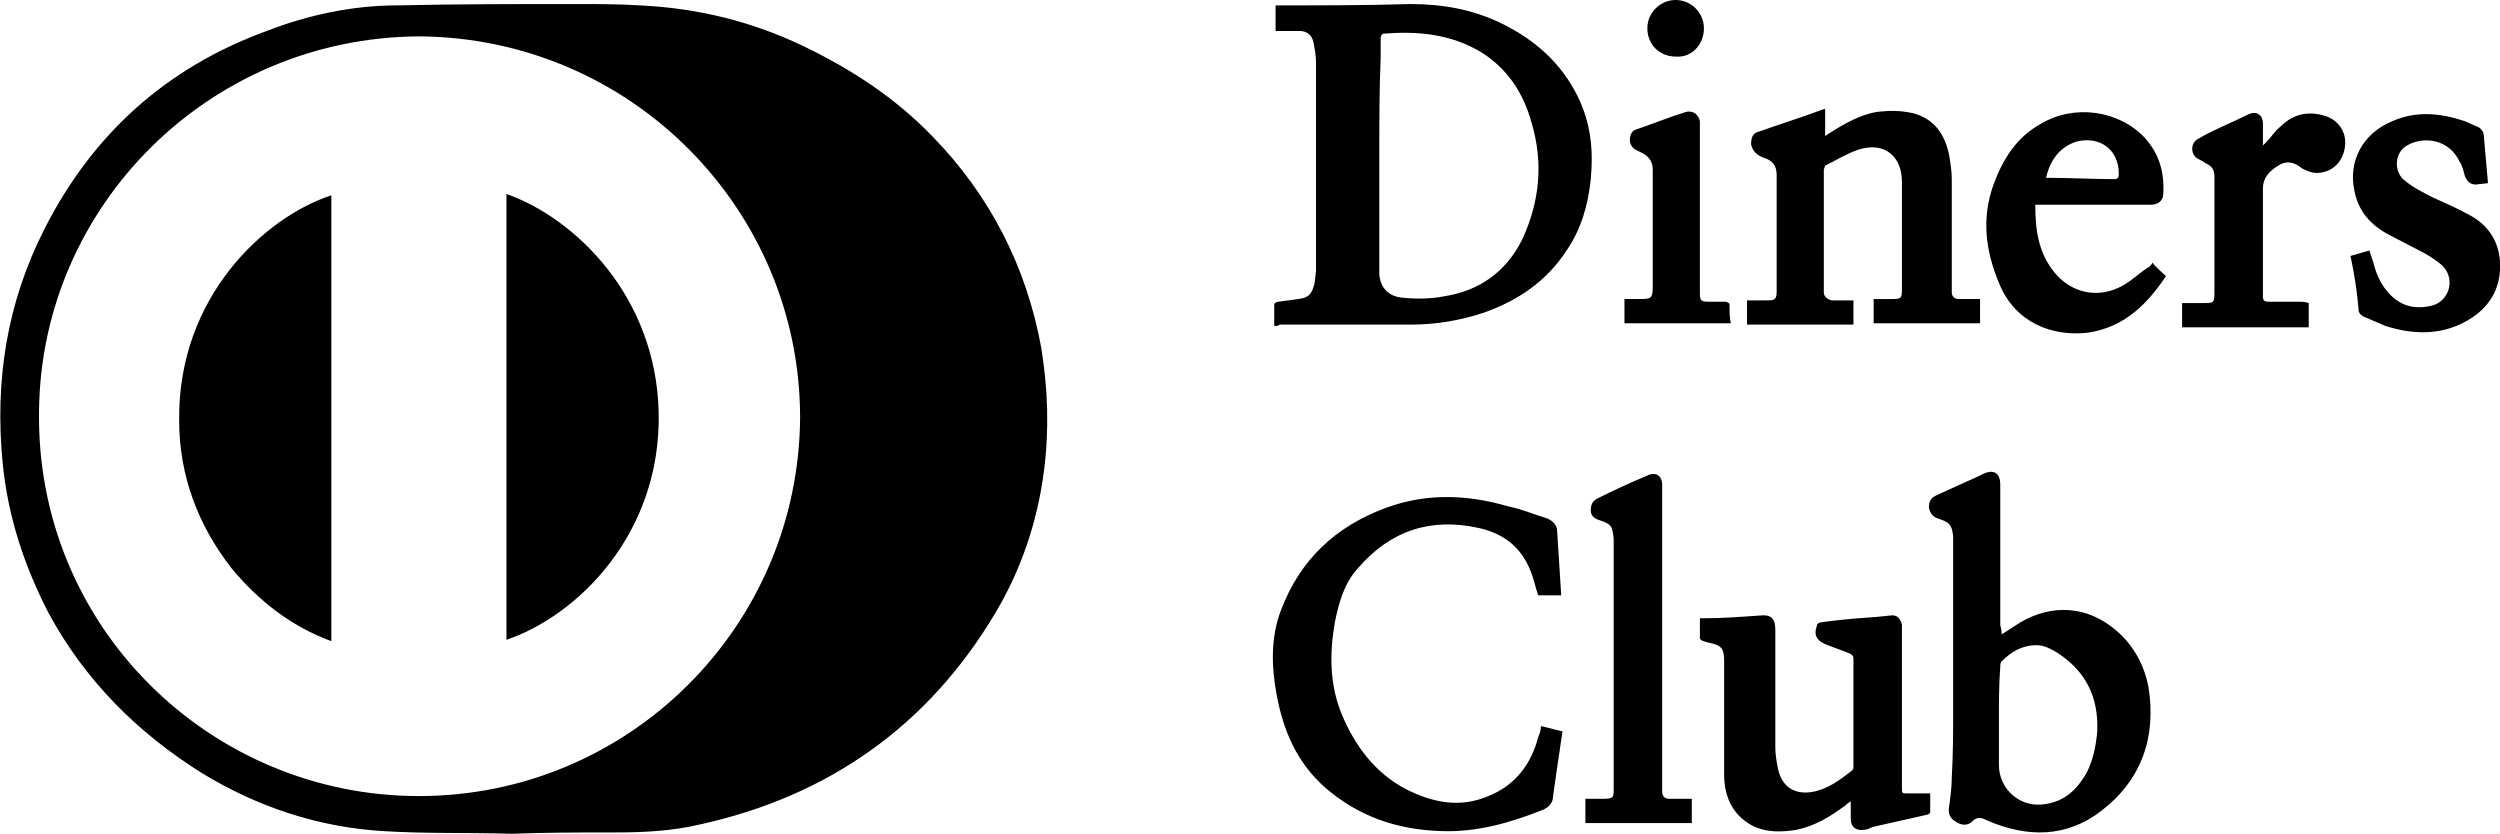 <svg xmlns="http://www.w3.org/2000/svg" width="185.6" height="61.9" viewBox="0 0 185.6 61.9"><path d="M38 61.9c-3.2-.1-6.4 0-9.6-.2-4.8-.3-9.3-1.8-13.4-4.3-4.8-3-8.7-6.9-11.4-11.9C1.8 42 .6 38.4.2 34.4-.4 28.3.5 22.5 3.3 17 6.9 9.9 12.4 5 19.8 2.3 22.9 1.1 26.2.4 29.5.4 33.9.3 38.3.3 42.7.3c1.6 0 3.2 0 4.8.1 4.3.2 8.4 1.2 12.3 3.1 3.5 1.7 6.7 3.8 9.4 6.6 4.3 4.4 7 9.7 8.1 15.7.5 3.1.6 6.1.2 9.2-.5 3.8-1.7 7.3-3.6 10.5-5 8.4-12.4 13.6-21.9 15.7-2.1.5-4.2.6-6.3.6-2.6 0-5.2 0-7.7.1zM31.1 2.7c-15.6.1-28 12.6-28.2 27.7-.3 16.1 12.7 28.7 28.2 28.7 15.6 0 28.2-12.6 28.3-28.1 0-15.4-12.5-28.2-28.3-28.3zm63.5 21.5v-1.6c0-.1.2-.2.3-.2l1.5-.2c.8-.1 1-.4 1.2-1.2l.1-.9V4.6c0-.5-.1-1-.2-1.5s-.5-.8-1-.8h-1.8V.4h.3c3.2 0 6.5 0 9.7-.1 2.4 0 4.7.4 6.9 1.5 2.4 1.2 4.3 2.9 5.5 5.3 1 2 1.2 4 1 6.2-.2 1.9-.7 3.7-1.8 5.3-1.5 2.3-3.6 3.7-6.1 4.6-1.8.6-3.6.9-5.5.9H95c-.1.1-.2.1-.4.1zm7.8-12.8v9c.1 1 .7 1.6 1.7 1.7s2.1.1 3.1-.1c2.6-.4 4.6-1.8 5.8-4.2 1.3-2.8 1.6-5.7.7-8.7-.6-2.2-1.8-4-3.7-5.2-2.3-1.4-4.8-1.6-7.3-1.4-.1 0-.2.2-.2.3v1.5c-.1 2.4-.1 4.7-.1 7.1zm46.2 35.7l1.4-.9c2.4-1.4 5-1.2 7.1.6 1.3 1.1 2.1 2.6 2.4 4.2.6 3.7-.5 6.9-3.5 9.2-2.6 2-5.5 2-8.5.7-.4-.2-.7-.3-1.1.1-.3.3-.8.3-1.2 0-.4-.2-.6-.6-.5-1.1.1-.7.2-1.5.2-2.2.1-1.7.1-3.3.1-5V39.8c-.1-.8-.2-1-1.1-1.3-.4-.1-.6-.4-.7-.8 0-.4.1-.7.5-.9l3.3-1.5.2-.1c.8-.4 1.3-.1 1.3.8v10.4c.1.4.1.5.1.7zm-.2 6.2v3.5c0 1.8 1.6 3.2 3.4 2.9 1.5-.2 2.4-1.1 3.1-2.3.5-1 .7-2 .8-3.1.1-2.5-.8-4.4-2.9-5.8-.5-.3-1-.6-1.6-.6-1.1 0-1.9.5-2.6 1.2-.1.1-.1.3-.1.4-.1 1.3-.1 2.6-.1 3.8zm-34.2 1.4c-.5 2-1.7 3.6-3.7 4.4-2.1.9-4.1.5-6.1-.5-2.3-1.2-3.8-3.2-4.8-5.6-.9-2.2-.9-4.5-.5-6.8.3-1.5.7-2.9 1.7-4 2.4-2.8 5.4-3.8 9-3 2.2.5 3.5 1.8 4.1 4 .1.4.2.7.3 1h1.7v-.1c-.1-1.6-.2-3.2-.3-4.7 0-.4-.3-.7-.7-.9-1-.3-1.9-.7-2.9-.9-3.1-.9-6.1-1-9.1.1-3.8 1.4-6.4 3.9-7.8 7.6-.8 2.1-.7 4.3-.3 6.4.5 2.6 1.5 4.9 3.5 6.7 2.5 2.2 5.4 3.2 8.7 3.3 2.6.1 5.1-.6 7.6-1.6.4-.2.7-.5.7-1l.3-2.1.4-2.7-1.6-.4c0 .3-.1.6-.2.8zm21.2-46.6c-1.6.6-3.2 1.1-4.9 1.7-.4.1-.5.5-.5.9.1.5.4.8.9 1 .7.2 1 .6 1 1.3v8.6c0 .6-.1.7-.7.7h-1.5v1.8h7.9v-1.8H136s-.6-.1-.6-.6v-9.1l.1-.3c.8-.4 1.6-.9 2.5-1.2 1.9-.6 3.2.5 3.2 2.4v7.8c0 .9 0 .9-.9.9h-1.2V24h7.9v-1.8h-1.6c-.3 0-.5-.2-.5-.5v-8.4c0-.6-.1-1.2-.2-1.8-.3-1.5-1.1-2.7-2.7-3.1-.9-.2-1.7-.2-2.6-.1-1.3.2-2.5.9-3.6 1.6l-.3.2V8c0 .1 0 .1-.1.1zm-8.6 39.6c1 .2 1.2.4 1.2 1.4v8.4c0 1.6.6 3 2.1 3.8 1 .5 2.1.5 3.3.3 1.4-.3 2.5-1 3.6-1.8.1-.1.2-.2.4-.3v1.3c0 .6.4.9 1 .8.2 0 .4-.1.6-.2l4-.9c.1 0 .3-.1.3-.2v-1.4h-1.7c-.4 0-.4 0-.4-.4V46.4c-.1-.5-.4-.8-.9-.7l-1 .1c-1.4.1-2.7.2-4.1.4-.1 0-.3.1-.3.2-.3.8 0 1.2.8 1.5l1.6.6c.2.1.3.2.3.4v8c0 .1 0 .2-.1.3-.9.7-1.8 1.4-3 1.6-1.3.2-2.2-.4-2.5-1.7-.1-.5-.2-1.1-.2-1.6v-8.7c0-.9-.3-1.2-1.2-1.1-1.4.1-2.8.2-4.1.2h-.3v1.5c.1.2.3.2.6.3zm24.3-32.5c0 1.8.2 3.5 1.4 5 1.3 1.6 3.3 2 5.1 1 .7-.4 1.2-.9 1.8-1.3.2-.1.3-.2.4-.4.3.4.7.7 1 1-1.4 2.1-3.1 3.8-5.8 4.2-2.6.3-5.4-.7-6.6-3.7-1-2.4-1.3-4.8-.4-7.3.7-1.9 1.7-3.5 3.5-4.5 2.5-1.5 5.8-1 7.7 1 1.1 1.2 1.5 2.6 1.4 4.2 0 .5-.4.8-.9.8h-8.6zm.8-2c1.8 0 3.5.1 5.1.1.2 0 .3-.1.3-.4 0-1.8-1.4-2.8-3.1-2.4-1.3.4-2 1.4-2.3 2.7zm-28 46.1c-.3 0-.5-.2-.5-.5V36.003c0-.7-.5-1-1.1-.7-1.2.5-2.5 1.1-3.7 1.7-.4.2-.5.5-.5.9s.3.6.6.7c.9.3 1 .4 1.1 1.4v18.5c0 .7 0 .8-.8.8h-1.3v1.8h7.9v-1.8h-1.7zM175.1 23c0 .3.3.5.6.6l1.4.6c2.2.7 4.4.7 6.4-.6 1.5-1 2.2-2.4 2.1-4.2-.1-1.5-.9-2.7-2.2-3.4-.9-.5-1.8-.9-2.7-1.3-.8-.4-1.6-.8-2.3-1.4-.7-.7-.6-2 .3-2.5 1.2-.7 3.1-.5 3.9 1.2.2.3.3.7.4 1.1.2.4.4.6.8.6l.9-.1v-.1l-.3-3.4c0-.3-.2-.6-.5-.7L183 9c-1.8-.6-3.6-.8-5.4 0-2.2.9-3.3 3-2.8 5.2.3 1.5 1.2 2.5 2.5 3.2l2.7 1.4c.5.3 1 .6 1.4 1 .9 1 .4 2.6-.9 2.9-1.3.3-2.4 0-3.3-1.1-.5-.6-.8-1.3-1-2.1l-.3-.9-1.4.4c.3 1.4.5 2.7.6 4zm-4.3-.6h-2.4c-.3 0-.4-.1-.4-.4v-8c0-.9.6-1.4 1.3-1.8.6-.3 1.1-.1 1.6.3l.2.1c.4.2.8.3 1.3.2 1-.2 1.6-1 1.7-2 .1-1-.5-1.9-1.5-2.2-1.3-.4-2.4-.1-3.3.8-.4.3-.7.8-1 1.1l-.3.3V9.2c0-.7-.5-1-1.1-.7-1.2.6-2.5 1.1-3.7 1.8-.6.3-.6 1.2 0 1.5.2.1.4.2.5.3.5.2.7.5.7 1v8.5c0 .9 0 .9-.9.9H162v1.8h9.4v-1.8c-.3-.1-.5-.1-.6-.1zm-42.4.2c0-.1-.2-.2-.3-.2h-1.2c-.7 0-.7-.1-.7-.8V9c-.1-.5-.5-.8-1-.7-1.3.4-2.5.9-3.7 1.3-.4.1-.5.5-.5.8 0 .3.2.6.4.7l.6.3c.5.3.7.7.7 1.2v8.6c0 1-.1 1-1.1 1h-1V24h7.9c-.1-.4-.1-.9-.1-1.4zm-1.9-20.5c0-1.1-.9-2.1-2.1-2.1-1.1 0-2.1.9-2.1 2.1s.9 2.1 2.1 2.1c1.2.1 2.1-.9 2.1-2.1zM48.9 30.6c-.2-8.6-6.2-14.4-11.3-16.2v33.1c5.3-1.8 11.5-7.9 11.3-16.9zM24.6 14.5c-4.9 1.6-11.4 7.5-11.3 16.7 0 4.1 1.4 7.8 3.9 11 2 2.4 4.4 4.3 7.4 5.4V14.5z"/></svg>